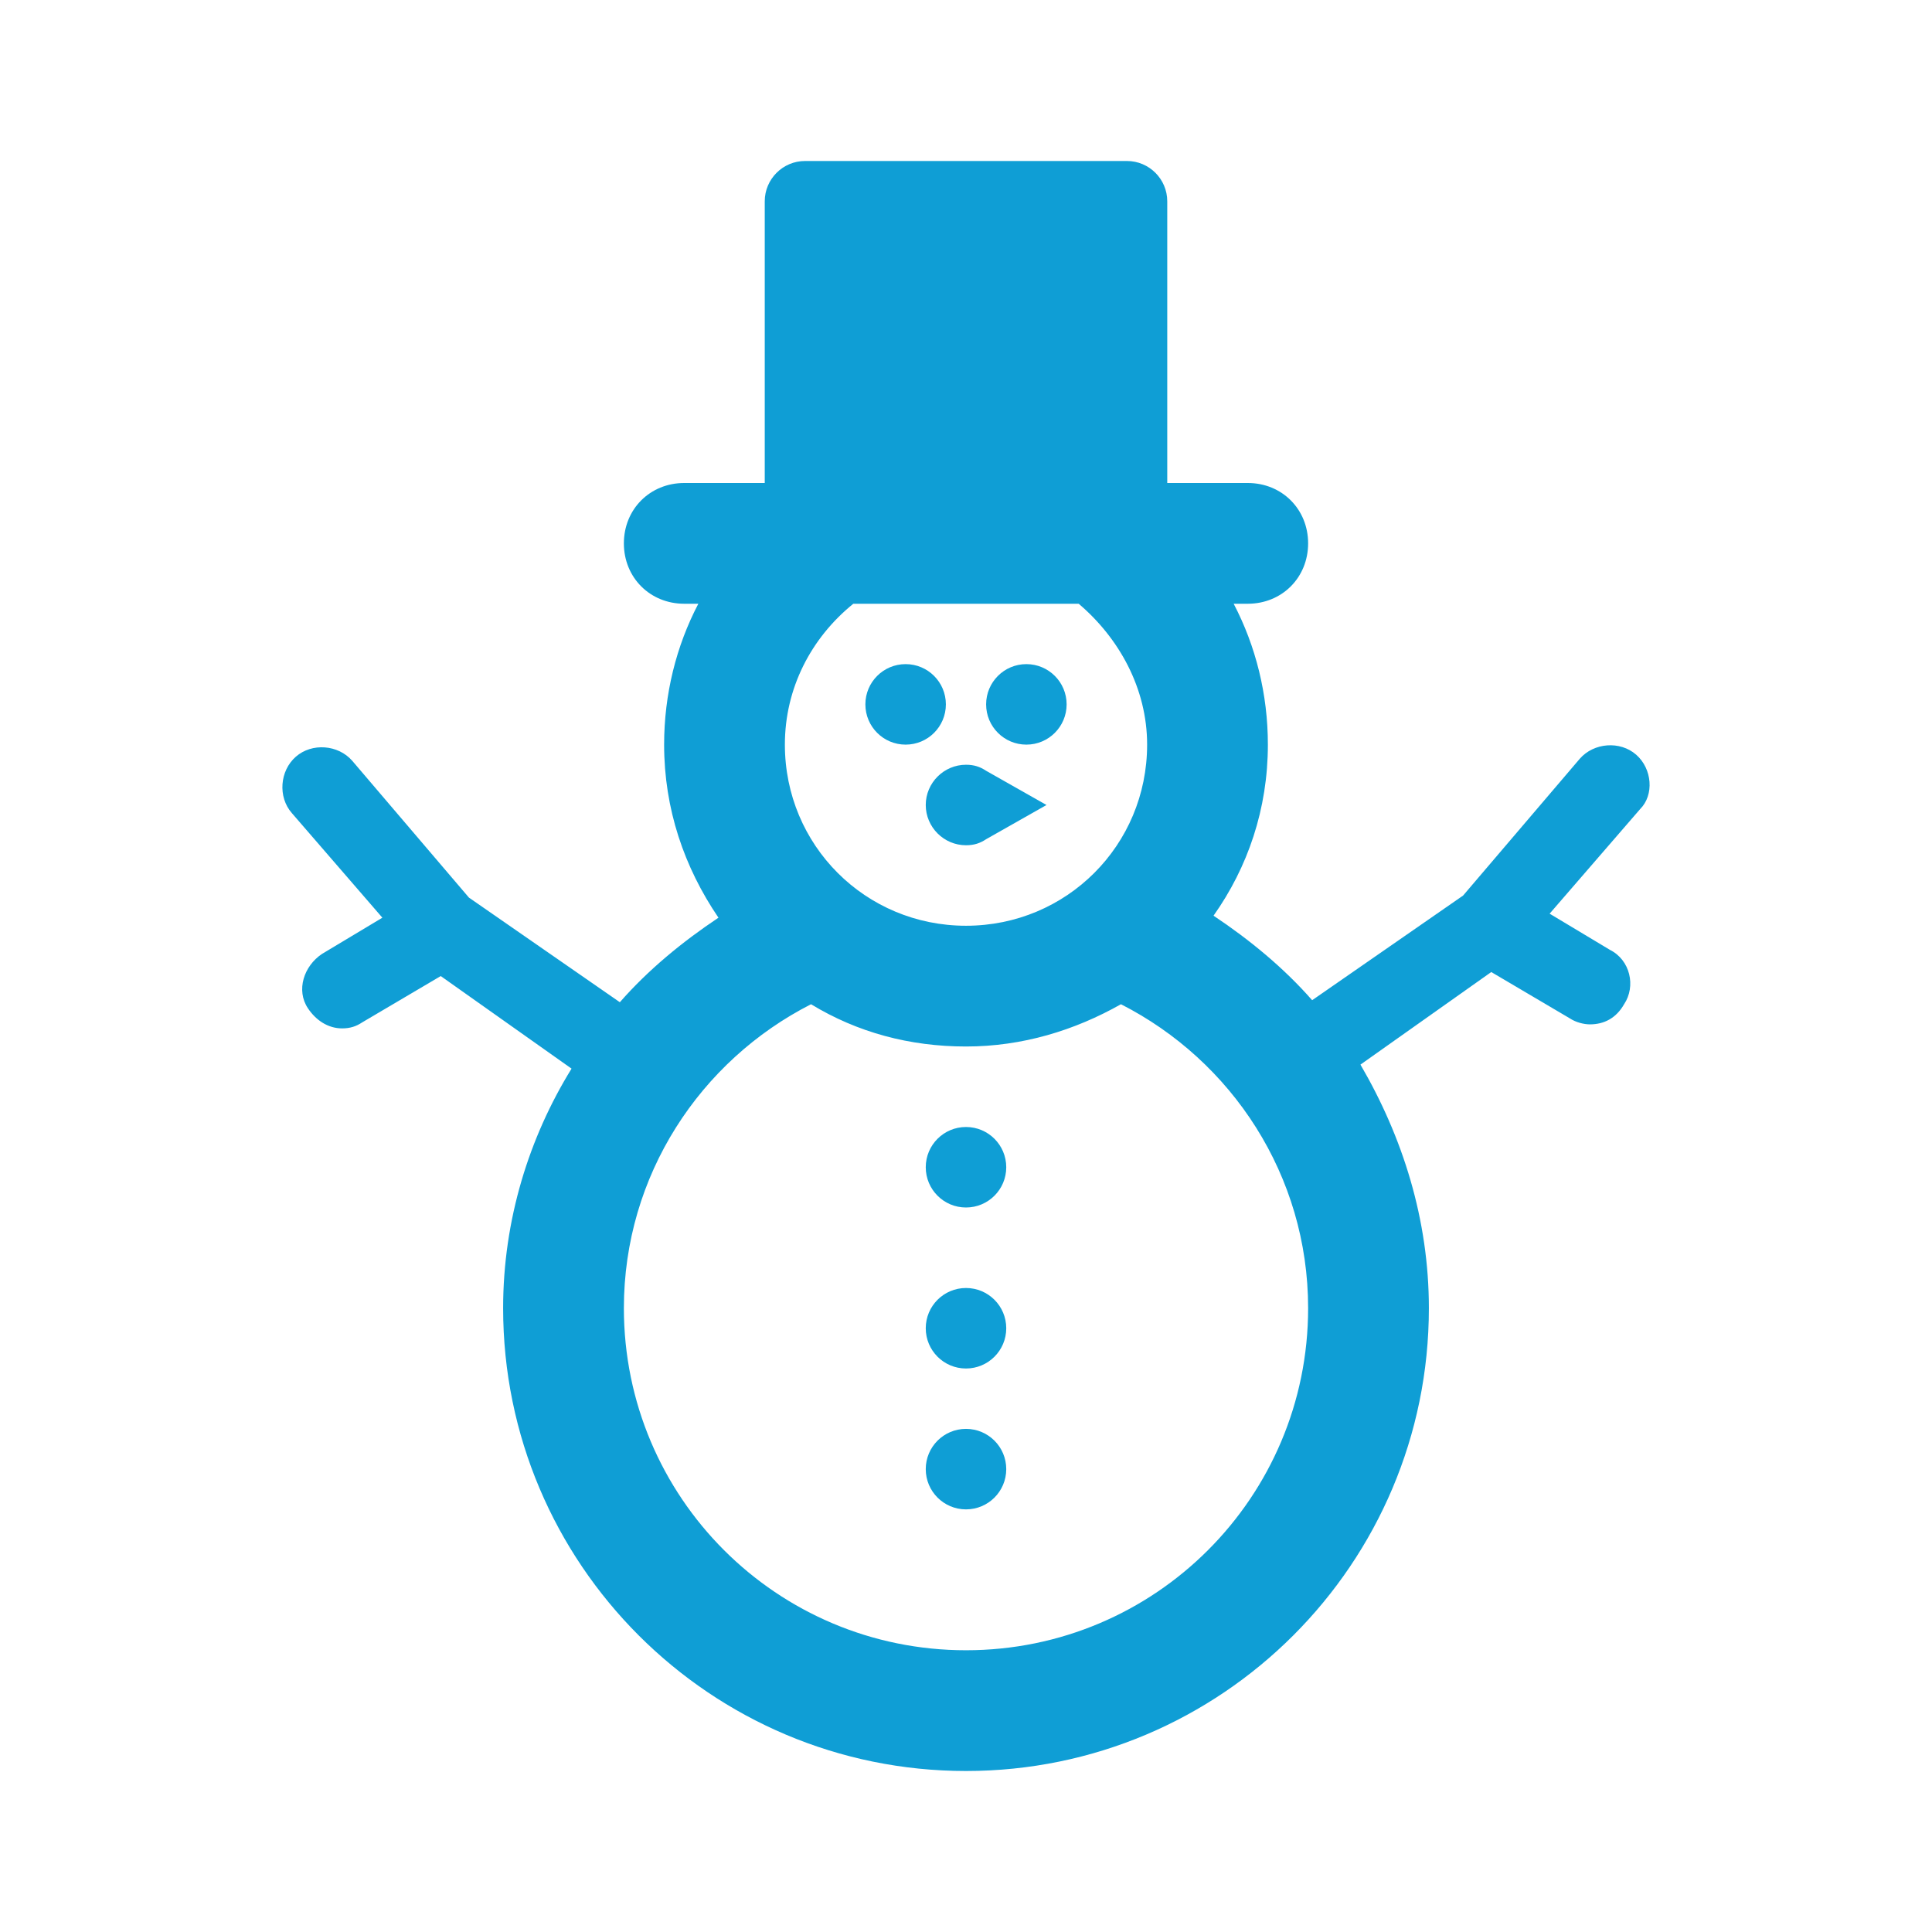 <svg width="96" height="96" xmlns="http://www.w3.org/2000/svg" xmlns:xlink="http://www.w3.org/1999/xlink" xml:space="preserve" overflow="hidden"><g><path d="M47 35C47 36.105 46.105 37 45 37 43.895 37 43 36.105 43 35 43 33.895 43.895 33 45 33 46.105 33 47 33.895 47 35Z" fill="#0F9ED5"/><path d="M53 35C53 36.105 52.105 37 51 37 49.895 37 49 36.105 49 35 49 33.895 49.895 33 51 33 52.105 33 53 33.895 53 35Z" fill="#0F9ED5"/><path d="M50 58C50 59.105 49.105 60 48 60 46.895 60 46 59.105 46 58 46 56.895 46.895 56 48 56 49.105 56 50 56.895 50 58Z" fill="#0F9ED5"/><path d="M50 66C50 67.105 49.105 68 48 68 46.895 68 46 67.105 46 66 46 64.895 46.895 64 48 64 49.105 64 50 64.895 50 66Z" fill="#0F9ED5"/><path d="M50 73C50 74.105 49.105 75 48 75 46.895 75 46 74.105 46 73 46 71.895 46.895 71 48 71 49.105 71 50 71.895 50 73Z" fill="#0F9ED5"/><path d="M48 82C38.6 82 31 74.4 31 65 31 58.4 34.8 52.7 40.3 49.9 42.6 51.3 45.2 52 48 52 50.8 52 53.4 51.2 55.7 49.9 61.2 52.7 65 58.4 65 65 65 74.4 57.4 82 48 82ZM53.6 30C55.6 31.7 57 34.2 57 37 57 42 53 46 48 46 43 46 39 42 39 37 39 34.2 40.3 31.7 42.4 30L53.6 30ZM81.3 37.5C80.5 36.8 79.2 36.9 78.5 37.7L72.7 44.5 65.2 49.7C63.8 48.1 62.1 46.7 60.3 45.5 62 43.1 63 40.2 63 37 63 34.5 62.4 32.1 61.3 30L62 30C63.7 30 65 28.7 65 27 65 25.3 63.7 24 62 24L58 24 58 10C58 8.9 57.1 8 56 8L40 8C38.9 8 38 8.9 38 10L38 24 34 24C32.3 24 31 25.3 31 27 31 28.7 32.3 30 34 30L34.7 30C33.6 32.1 33 34.5 33 37 33 40.2 34 43.1 35.7 45.6 33.9 46.8 32.2 48.2 30.8 49.8L23.3 44.6 17.5 37.8C16.8 37 15.5 36.9 14.7 37.6 13.9 38.3 13.8 39.6 14.5 40.4L19 45.6 16 47.4C15.1 48 14.7 49.2 15.3 50.1 15.7 50.7 16.3 51.1 17 51.1 17.4 51.1 17.7 51 18 50.8L21.9 48.5 28.4 53.1C26.3 56.5 25 60.6 25 65 25 77.7 35.3 88 48 88 60.7 88 71 77.7 71 65 71 60.6 69.7 56.5 67.6 52.9L74.1 48.3 78 50.6C78.3 50.8 78.7 50.9 79 50.9 79.7 50.9 80.3 50.6 80.7 49.9 81.3 49 81 47.7 80 47.2L77 45.4 81.5 40.2C82.2 39.5 82.1 38.2 81.3 37.5Z" fill="#0F9ED5"/><path d="M46 40C46 41.1 46.9 42 48 42 48.4 42 48.7 41.9 49 41.7L52 40 49 38.3C48.7 38.1 48.4 38 48 38 46.9 38 46 38.9 46 40Z" fill="#0F9ED5"/></g></svg>